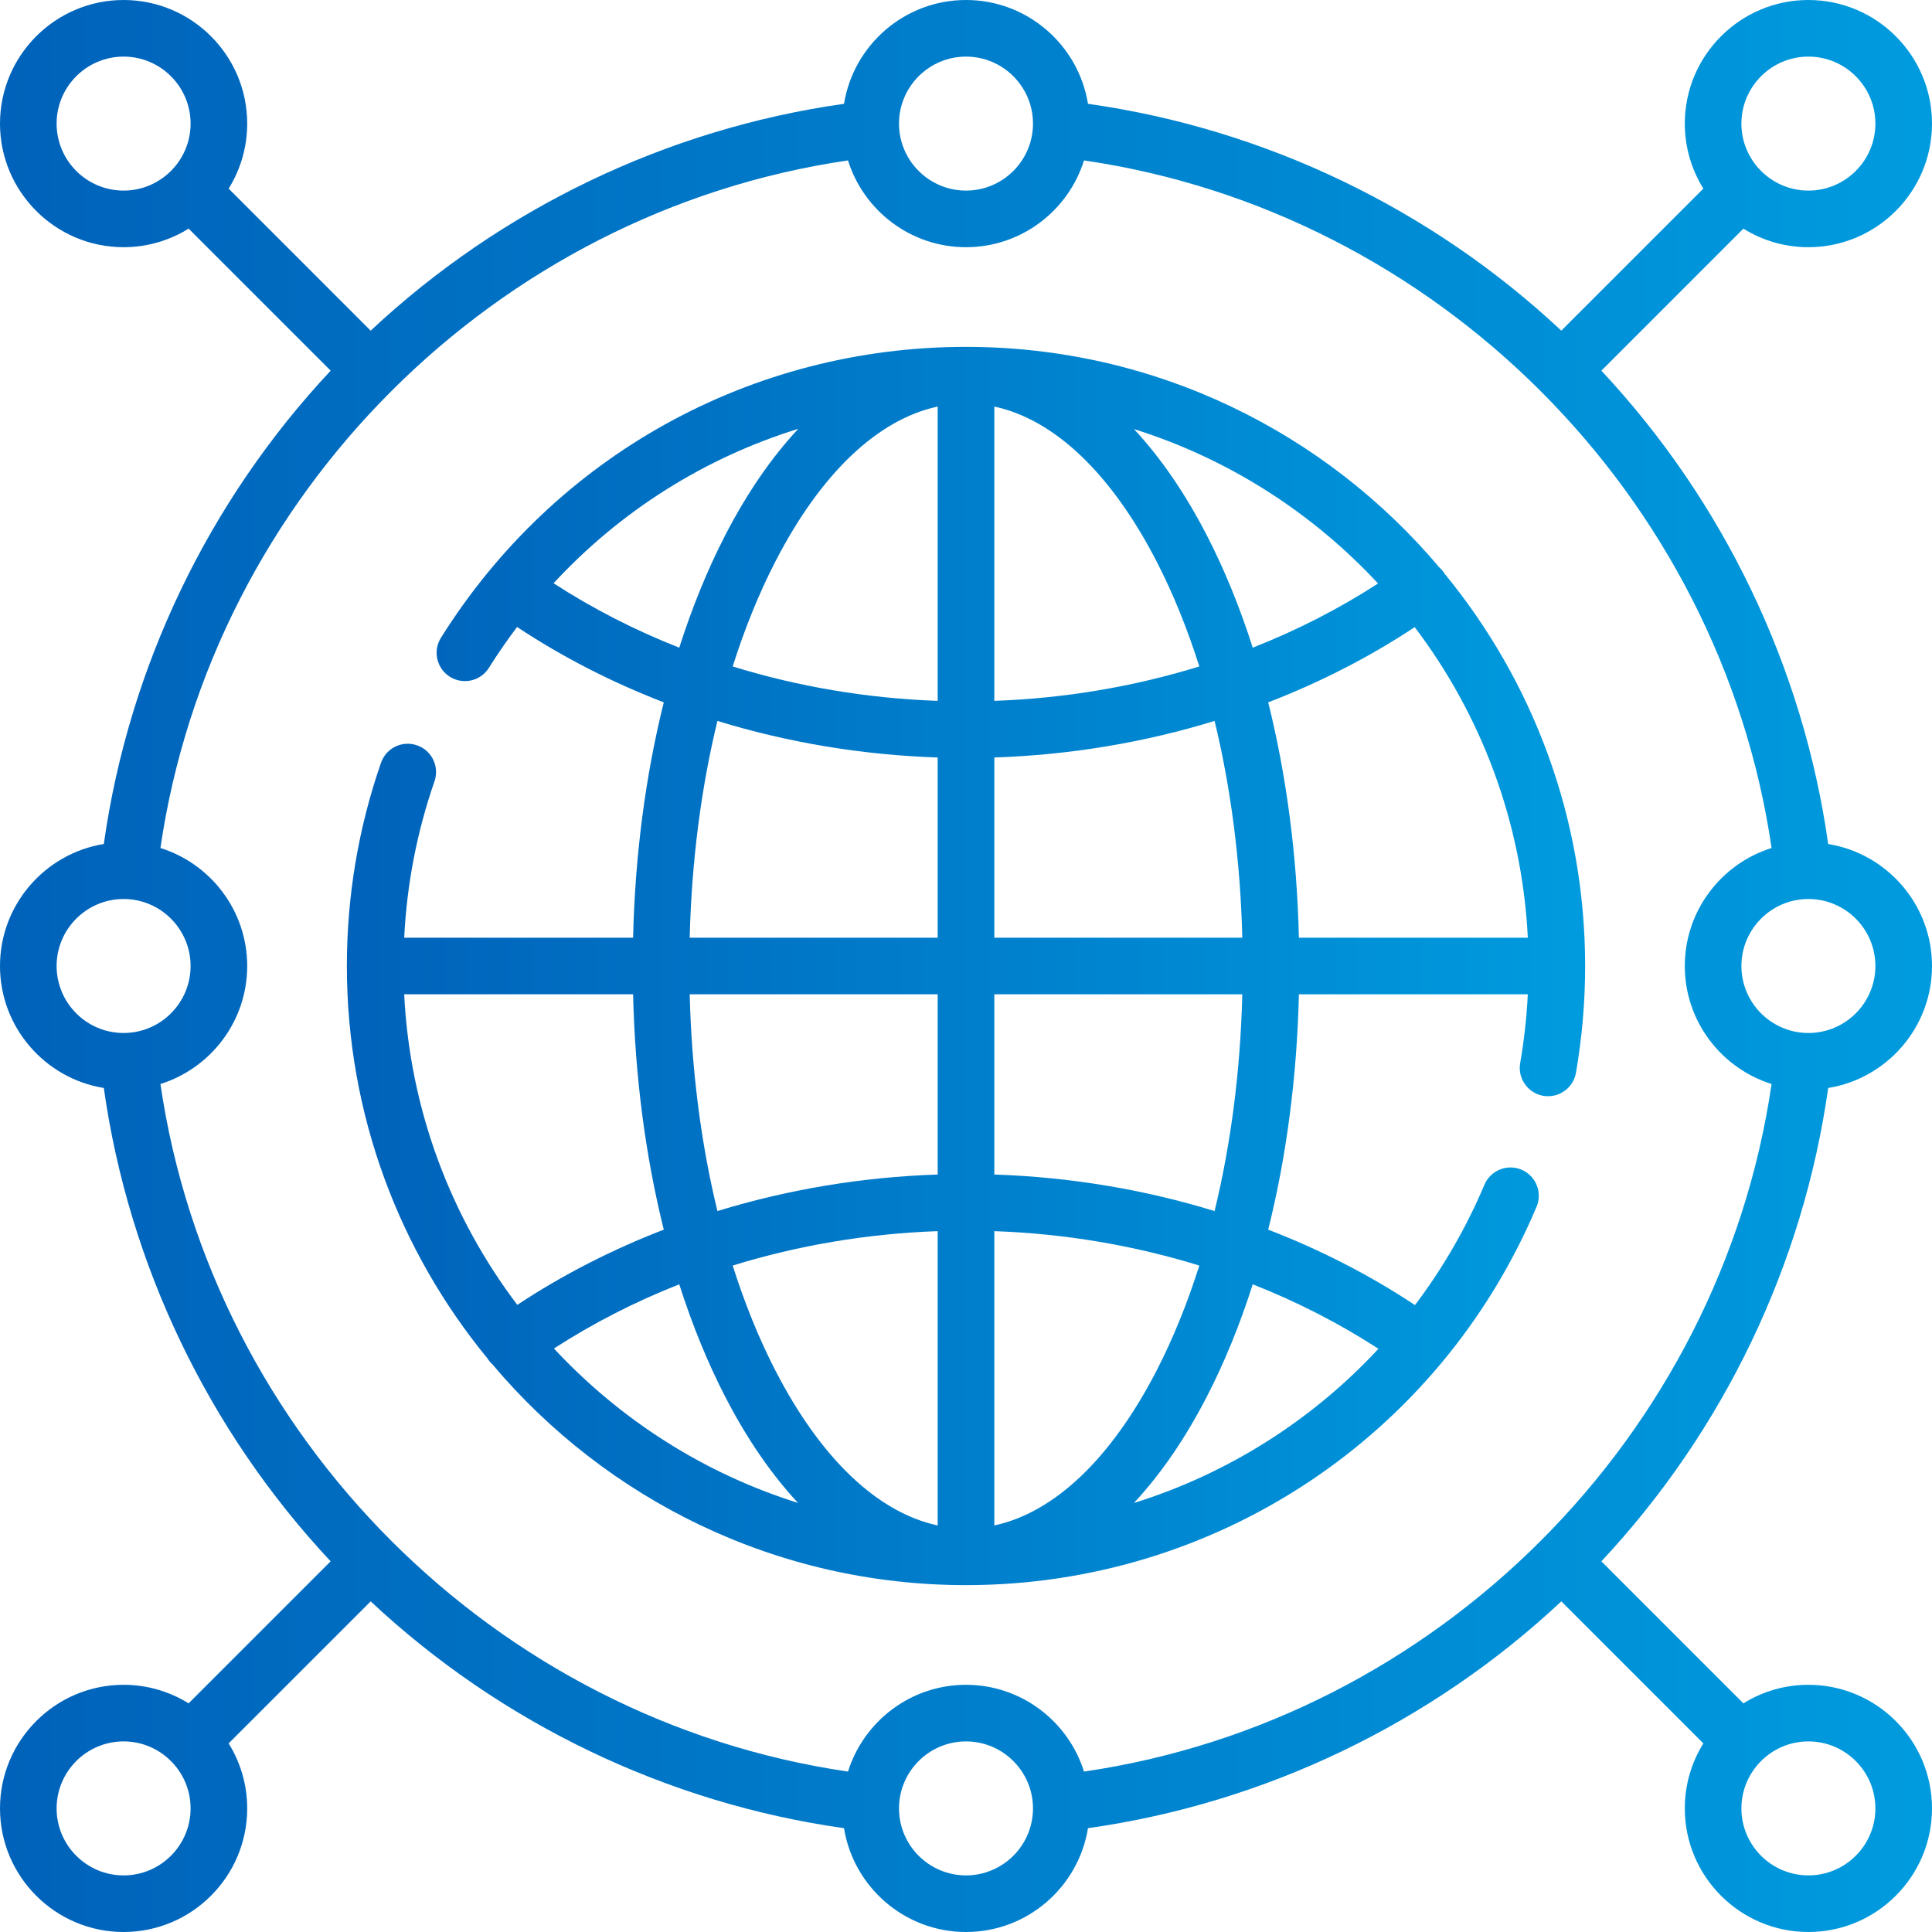 <svg width="80" height="80" viewBox="0 0 80 80" fill="none" xmlns="http://www.w3.org/2000/svg">
<path d="M75.701 45.051C78.135 44.658 80 42.543 80 40C80 37.457 78.135 35.342 75.701 34.949C74.672 27.641 71.371 20.755 66.309 15.349L72.19 9.468C72.972 9.954 73.895 10.236 74.882 10.236C77.704 10.236 80 7.94 80 5.118C80 2.296 77.704 0 74.882 0C72.06 0 69.764 2.296 69.764 5.118C69.764 6.105 70.046 7.027 70.532 7.81L64.651 13.691C59.245 8.629 52.359 5.328 45.051 4.299C44.658 1.865 42.543 0 40 0C37.457 0 35.342 1.865 34.949 4.299C27.64 5.328 20.755 8.629 15.349 13.692L9.468 7.81C9.954 7.028 10.236 6.105 10.236 5.118C10.236 2.296 7.94 0 5.118 0C2.296 0 0 2.296 0 5.118C0 7.94 2.296 10.236 5.118 10.236C6.105 10.236 7.027 9.954 7.81 9.467L13.692 15.349C8.629 20.754 5.328 27.64 4.299 34.948C1.865 35.342 0 37.457 0 40C0 42.543 1.865 44.658 4.299 45.051C5.328 52.359 8.629 59.245 13.691 64.651L7.81 70.532C7.027 70.046 6.105 69.764 5.118 69.764C2.296 69.764 0 72.06 0 74.882C0 77.704 2.296 80 5.118 80C7.94 80 10.236 77.704 10.236 74.882C10.236 73.895 9.954 72.972 9.467 72.19L15.349 66.309C20.754 71.371 27.64 74.672 34.948 75.701C35.342 78.135 37.457 80 40 80C42.543 80 44.658 78.135 45.051 75.701C52.359 74.672 59.245 71.371 64.651 66.309L70.532 72.19C70.046 72.973 69.764 73.895 69.764 74.882C69.764 77.704 72.06 80 74.882 80C77.704 80 80 77.704 80 74.882C80 72.06 77.704 69.764 74.882 69.764C73.895 69.764 72.972 70.046 72.19 70.532L66.309 64.651C71.371 59.245 74.672 52.359 75.701 45.051ZM40 69.764C37.709 69.764 35.765 71.278 35.114 73.357C20.507 71.226 8.774 59.493 6.643 44.886C8.723 44.235 10.236 42.291 10.236 40C10.236 37.709 8.723 35.765 6.643 35.114C8.774 20.507 20.507 8.774 35.114 6.643C35.765 8.723 37.709 10.236 40 10.236C42.291 10.236 44.235 8.723 44.886 6.643C59.493 8.774 71.226 20.507 73.357 35.114C71.278 35.765 69.764 37.709 69.764 40C69.764 42.291 71.278 44.235 73.357 44.886C71.226 59.493 59.493 71.226 44.886 73.357C44.235 71.278 42.291 69.764 40 69.764ZM77.656 40C77.656 41.529 76.412 42.774 74.882 42.774C73.353 42.774 72.108 41.529 72.108 40C72.108 38.471 73.353 37.226 74.882 37.226C76.412 37.226 77.656 38.471 77.656 40ZM74.882 2.344C76.412 2.344 77.656 3.588 77.656 5.118C77.656 6.647 76.412 7.892 74.882 7.892C73.353 7.892 72.108 6.647 72.108 5.118C72.108 3.588 73.353 2.344 74.882 2.344ZM40 2.344C41.529 2.344 42.774 3.588 42.774 5.118C42.774 6.647 41.529 7.892 40 7.892C38.47 7.892 37.226 6.647 37.226 5.118C37.226 3.588 38.47 2.344 40 2.344ZM2.344 5.118C2.344 3.588 3.588 2.344 5.118 2.344C6.647 2.344 7.892 3.588 7.892 5.118C7.892 6.647 6.647 7.892 5.118 7.892C3.588 7.892 2.344 6.647 2.344 5.118ZM2.344 40C2.344 38.471 3.588 37.226 5.118 37.226C6.647 37.226 7.892 38.471 7.892 40C7.892 41.529 6.647 42.774 5.118 42.774C3.588 42.774 2.344 41.529 2.344 40ZM5.118 77.656C3.588 77.656 2.344 76.412 2.344 74.882C2.344 73.353 3.588 72.108 5.118 72.108C6.647 72.108 7.892 73.353 7.892 74.882C7.892 76.412 6.647 77.656 5.118 77.656ZM40 77.656C38.47 77.656 37.226 76.412 37.226 74.882C37.226 73.353 38.47 72.108 40 72.108C41.529 72.108 42.774 73.353 42.774 74.882C42.774 76.412 41.529 77.656 40 77.656ZM77.656 74.882C77.656 76.412 76.412 77.656 74.882 77.656C73.353 77.656 72.108 76.412 72.108 74.882C72.108 73.353 73.353 72.108 74.882 72.108C76.412 72.108 77.656 73.353 77.656 74.882Z" fill="url(#paint0_linear_1240_150)"/>
<path d="M63.002 48.434C62.406 48.183 61.719 48.462 61.467 49.058C60.705 50.86 59.734 52.527 58.592 54.041C56.71 52.794 54.668 51.748 52.514 50.917C53.269 47.892 53.704 44.592 53.785 41.172H63.263C63.215 42.13 63.11 43.083 62.947 44.02C62.837 44.657 63.264 45.264 63.901 45.375C63.969 45.387 64.037 45.392 64.103 45.392C64.662 45.392 65.157 44.991 65.257 44.421C65.509 42.971 65.637 41.484 65.637 40C65.637 33.84 63.452 28.181 59.818 23.756C59.805 23.735 59.793 23.713 59.778 23.693C59.727 23.622 59.669 23.559 59.607 23.504C54.901 17.918 47.858 14.363 40 14.363C31.111 14.363 22.983 18.866 18.259 26.409C17.915 26.957 18.081 27.681 18.63 28.024C19.178 28.367 19.902 28.202 20.245 27.653C20.611 27.068 21.001 26.506 21.411 25.962C23.292 27.208 25.333 28.253 27.486 29.083C26.731 32.108 26.296 35.408 26.215 38.828H16.737C16.847 36.612 17.266 34.439 17.991 32.353C18.203 31.742 17.88 31.074 17.268 30.862C16.657 30.649 15.989 30.973 15.777 31.584C14.839 34.284 14.363 37.116 14.363 40C14.363 46.16 16.547 51.819 20.181 56.244C20.195 56.266 20.207 56.287 20.222 56.307C20.273 56.378 20.33 56.441 20.392 56.497C25.099 62.082 32.142 65.637 40 65.637C50.331 65.637 59.605 59.487 63.626 49.97C63.877 49.374 63.598 48.686 63.002 48.434ZM50.293 50.148C47.38 49.253 44.303 48.738 41.172 48.635V41.172H51.441C51.363 44.327 50.971 47.365 50.293 50.148ZM16.736 41.172H26.215C26.296 44.592 26.731 47.892 27.486 50.917C25.337 51.746 23.299 52.789 21.42 54.032C18.684 50.418 16.976 45.985 16.736 41.172ZM28.559 41.172H38.828V48.635C35.697 48.738 32.62 49.253 29.707 50.148C29.03 47.365 28.637 44.327 28.559 41.172ZM38.828 50.979V63.166C36.343 62.631 33.993 60.405 32.113 56.762C31.427 55.433 30.835 53.969 30.339 52.404C33.047 51.567 35.91 51.082 38.828 50.979ZM41.172 63.166V50.979C44.09 51.082 46.953 51.567 49.661 52.404C49.165 53.969 48.573 55.433 47.887 56.762C46.007 60.405 43.657 62.631 41.172 63.166ZM47.887 23.238C48.573 24.567 49.165 26.031 49.661 27.596C46.953 28.433 44.09 28.918 41.172 29.021V16.834C43.657 17.369 46.007 19.595 47.887 23.238ZM38.828 16.834V29.021C35.91 28.918 33.047 28.433 30.339 27.596C30.835 26.031 31.427 24.567 32.113 23.238C33.993 19.595 36.343 17.369 38.828 16.834ZM41.172 31.366C44.303 31.262 47.38 30.747 50.293 29.852C50.97 32.635 51.363 35.673 51.441 38.828H41.172V31.366ZM63.264 38.828H53.785C53.704 35.408 53.269 32.108 52.514 29.083C54.663 28.254 56.701 27.211 58.58 25.968C61.316 29.582 63.024 34.015 63.264 38.828ZM57.062 24.161C55.446 25.208 53.705 26.098 51.873 26.819C51.341 25.151 50.705 23.588 49.97 22.163C49.07 20.419 48.056 18.947 46.956 17.768C50.867 18.994 54.336 21.227 57.062 24.161ZM22.922 24.151C25.699 21.147 29.188 18.955 33.056 17.756C31.951 18.938 30.933 20.413 30.03 22.163C29.295 23.588 28.659 25.151 28.127 26.819C26.289 26.096 24.543 25.202 22.922 24.151ZM29.707 29.852C32.62 30.747 35.697 31.262 38.828 31.366V38.828H28.559C28.637 35.673 29.03 32.635 29.707 29.852ZM22.938 55.839C24.555 54.792 26.295 53.902 28.127 53.181C28.659 54.849 29.295 56.412 30.03 57.837C30.93 59.581 31.944 61.053 33.044 62.232C29.133 61.006 25.664 58.773 22.938 55.839ZM46.952 62.236C48.054 61.056 49.069 59.583 49.97 57.837C50.705 56.412 51.341 54.849 51.873 53.181C53.711 53.904 55.457 54.798 57.078 55.85C54.322 58.821 50.833 61.026 46.952 62.236Z" fill="url(#paint1_linear_1240_150)"/>
<defs>
<linearGradient id="paint0_linear_1240_150" x1="0" y1="40" x2="80" y2="40" gradientUnits="userSpaceOnUse">
<stop stop-color="#0062BA"/>
<stop offset="1" stop-color="#009BDE"/>
</linearGradient>
<linearGradient id="paint1_linear_1240_150" x1="14.363" y1="40" x2="65.637" y2="40" gradientUnits="userSpaceOnUse">
<stop stop-color="#0062BA"/>
<stop offset="1" stop-color="#009BDE"/>
</linearGradient>
</defs>
</svg>
